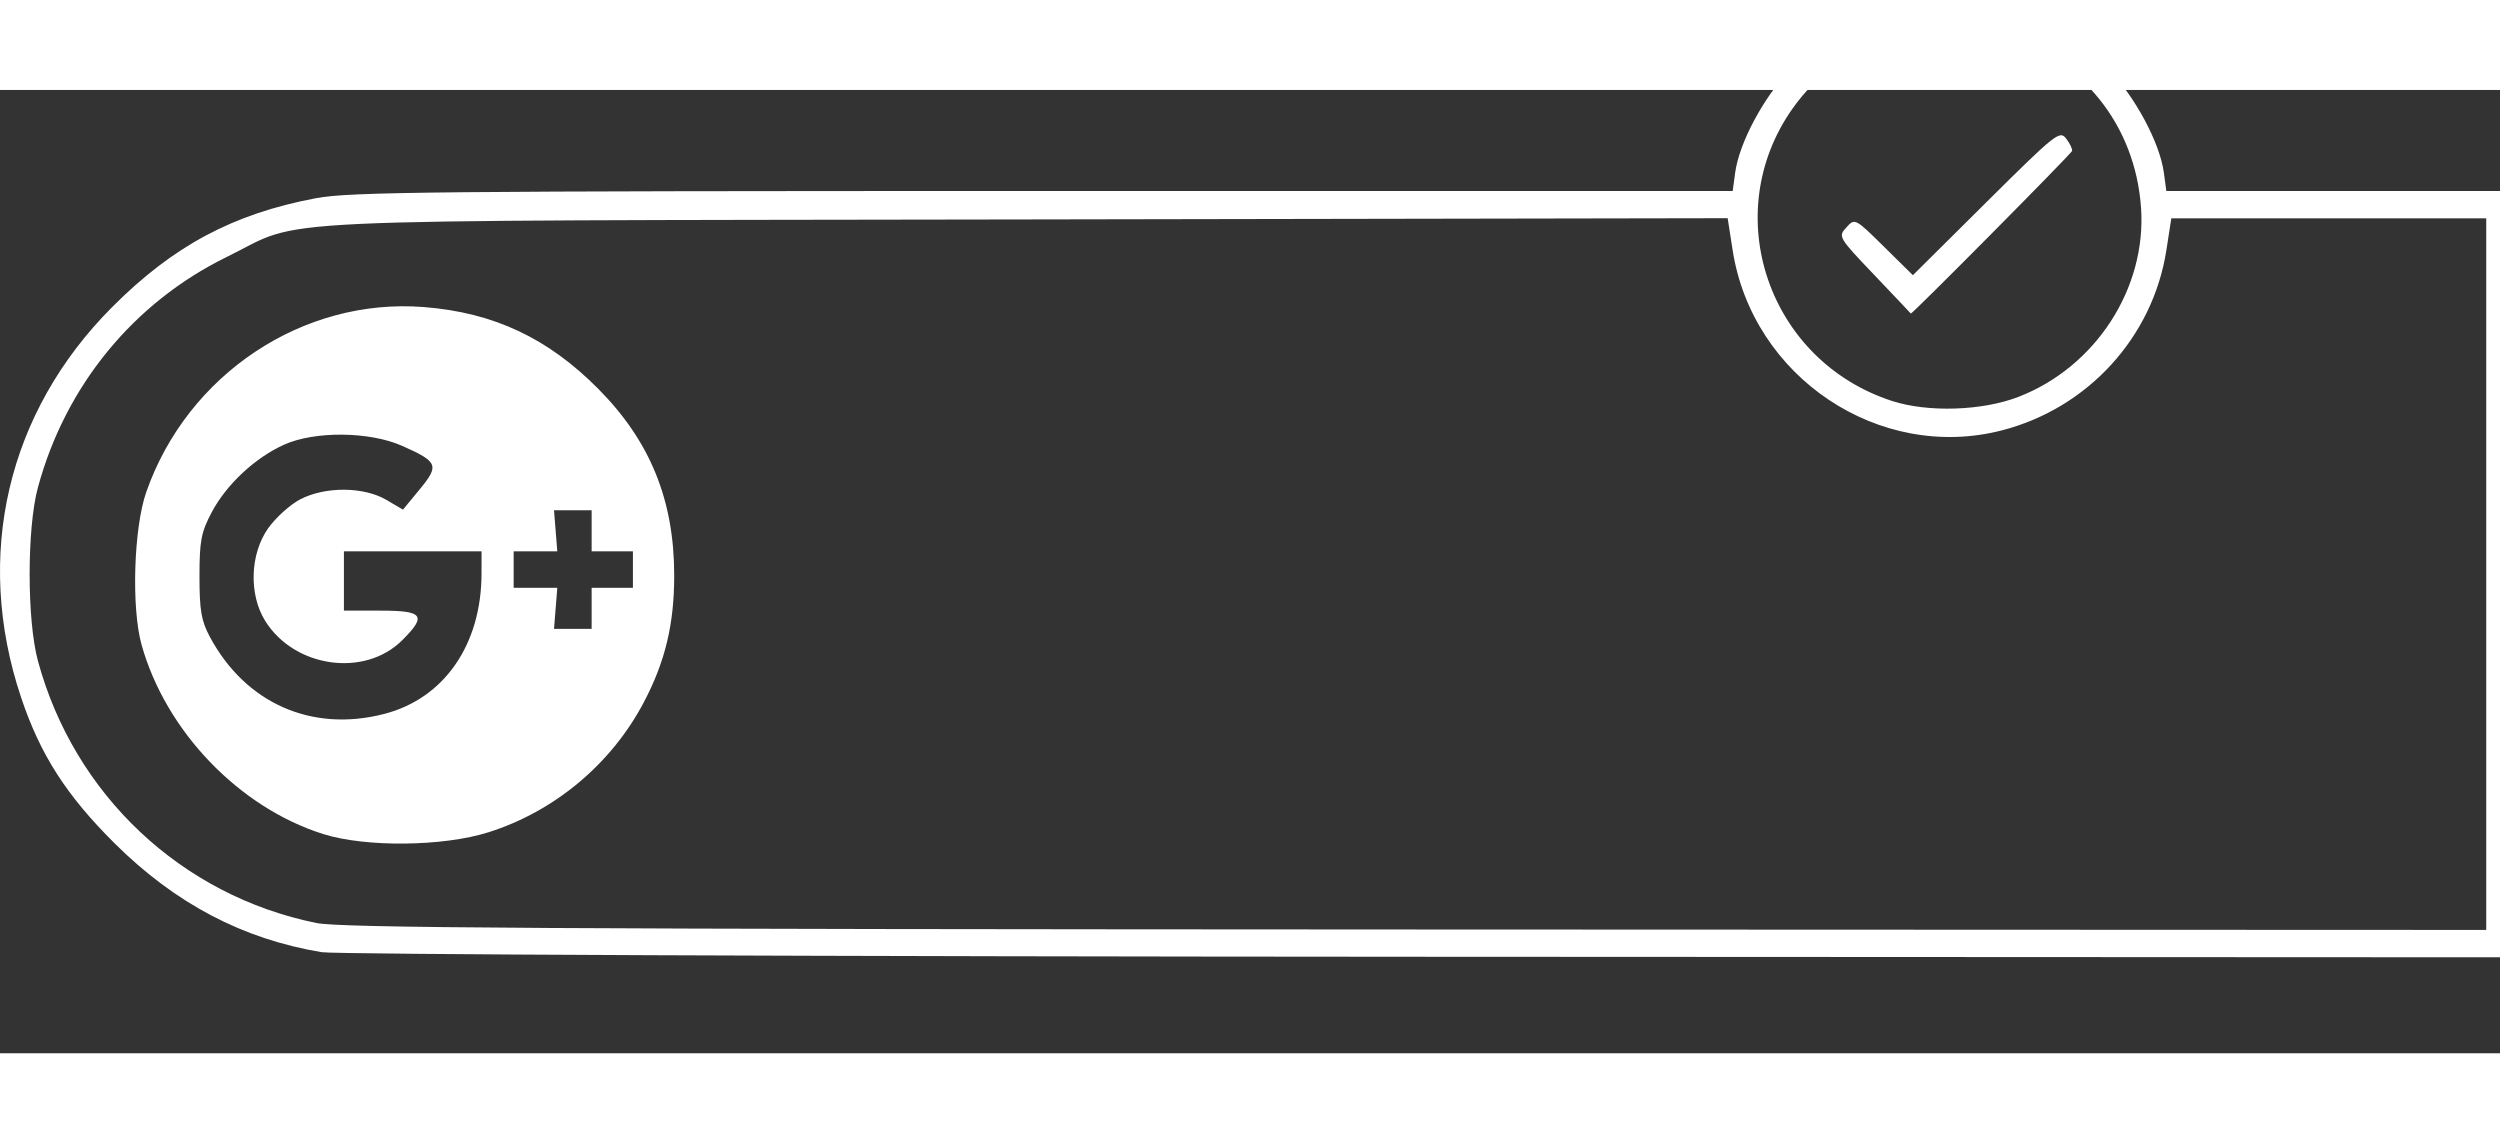 <?xml version="1.0" encoding="UTF-8" standalone="no"?>
<!-- Created with Inkscape (http://www.inkscape.org/) -->

<svg
   xmlns:dc="http://purl.org/dc/elements/1.1/"
   xmlns:cc="http://creativecommons.org/ns#"
   xmlns:rdf="http://www.w3.org/1999/02/22-rdf-syntax-ns#"
   xmlns:svg="http://www.w3.org/2000/svg"
   xmlns="http://www.w3.org/2000/svg"
   xmlns:sodipodi="http://sodipodi.sourceforge.net/DTD/sodipodi-0.dtd"
   xmlns:inkscape="http://www.inkscape.org/namespaces/inkscape"
   version="1.1"
   id="svg34"
   width="726"
   height="332"
   viewBox="0 0 726.667 280"
   sodipodi:docname="Google_connected.svg"
   inkscape:version="0.92.1 r15371">
  <rect x="0" y="0" width="726.667" height="280" fill="#333333" stroke="none"/>
  <defs
     id="defs38" />
  <sodipodi:namedview
     pagecolor="#ffffff"
     bordercolor="#666666"
     borderopacity="1"
     objecttolerance="10"
     gridtolerance="10"
     guidetolerance="10"
     inkscape:pageopacity="0"
     inkscape:pageshadow="2"
     inkscape:window-width="1920"
     inkscape:window-height="1001"
     id="namedview36"
     showgrid="false"
     inkscape:zoom="1.3195001"
     inkscape:cx="223.56765"
     inkscape:cy="196.63354"
     inkscape:window-x="-9"
     inkscape:window-y="-9"
     inkscape:window-maximized="1"
     inkscape:current-layer="svg34" />
  <path
     style="fill:#ffffff;stroke-width:1.33"
     d="M 93.517,250.617 C 70.609,246.829 50.913,236.475 33.295,218.957 19.26,205.002 11.684,193.176 6.115,176.53 -7.651,135.381 2.095,93.675 32.628,63.079 50.419,45.251 67.758,35.997 91.898,31.443 101.61,29.612 126.85,29.363 303.282,29.363 H 503.637 l 0.715,-5.3 c 1.183,-8.768 8.313,-22.055 16.31,-30.391 25.358,-26.434 66.636,-26.434 91.993,0 7.997,8.336 15.127,21.622 16.31,30.391 l 0.715,5.3 h 48.494 48.494 v 111.37 111.37 L 413.649,251.948 C 238.565,251.861 97.497,251.274 93.517,250.617 Z M 722.666,140.733 V 37.318 h -45.766 -45.766 l -1.445,9.281 C 625.765,71.813 606.927,92.456 581.937,98.928 546.284,108.162 509.367,83.483 503.622,46.575 L 502.173,37.269 298.069,37.633 C 68.333,38.043 89.368,37.058 65.964,48.508 38.842,61.778 19.025,85.954 11.018,115.542 c -3.207,11.852 -3.207,38.529 0,50.382 10.533,38.92 41.666,68.233 80.947,76.214 7.049,1.432 66.733,1.784 319.684,1.885 l 311.017,0.125 z M 93.96,216.283 c -24.472,-7.719 -45.763,-29.895 -52.805,-55 -3.009,-10.726 -2.297,-33.958 1.361,-44.415 11.968,-34.215 45.528,-56.563 80.743,-53.766 20.273,1.61 36.048,9.026 50.71,23.842 15.053,15.21 22.001,32.33 22.001,54.208 0,14.126 -2.618,25.035 -8.842,36.84 -9.451,17.927 -25.918,31.699 -45.166,37.777 -13.184,4.163 -35.67,4.404 -48.002,0.514 z m 17.683,-34.91 c 17.488,-4.511 28.324,-20.165 28.324,-40.919 v -6.351 h -20.001 -20.001 v 8.618 8.618 h 10.667 c 12.446,0 13.488,1.438 6.253,8.632 -10.919,10.857 -31.311,7.969 -39.798,-5.637 -4.809,-7.71 -4.426,-19.495 0.876,-26.959 2.2,-3.097 6.4,-6.877 9.334,-8.401 7.246,-3.763 18.414,-3.691 24.981,0.162 l 4.854,2.848 4.876,-5.917 c 5.733,-6.956 5.319,-7.982 -5.085,-12.61 -9.515,-4.232 -25.548,-4.375 -34.456,-0.308 -8.442,3.854 -16.681,11.571 -20.929,19.601 -3.082,5.826 -3.551,8.29 -3.554,18.646 -0.002,9.833 0.525,12.917 2.996,17.53 10.363,19.346 29.615,27.876 50.662,22.447 z m 60.326,-30.697 v -5.966 h 6 6 v -5.303 -5.303 h -6 -6 v -5.966 -5.966 h -5.468 -5.468 l 0.477,5.966 0.477,5.966 h -6.343 -6.343 v 5.303 5.303 h 6.343 6.343 l -0.477,5.966 -0.477,5.966 h 5.468 5.468 z M 586.659,89.22 c 22.462,-8.659 37.317,-31.568 35.67,-55.008 -1.683,-23.962 -17.058,-43.189 -40.1,-50.148 -22.469,-6.786 -47.623,2.018 -61.273,21.445 -21.521,30.63 -6.988,73.192 28.983,84.883 10.422,3.387 26.198,2.883 36.719,-1.173 z m -41.895,-35.479 c -10.429,-10.94 -10.529,-11.111 -8.084,-13.797 2.469,-2.713 2.497,-2.699 10.905,5.587 l 8.429,8.307 21.296,-21.144 c 20.3,-20.155 21.389,-21.022 23.278,-18.535 1.09,1.435 1.852,3.039 1.693,3.563 -0.262,0.868 -46.666,47.666 -46.87,47.269 -0.048,-0.094 -4.84,-5.156 -10.648,-11.249 z"
     id="path44"
     inkscape:connector-curvature="0"
     sodipodi:nodetypes="csssssccssccccccscccccssscsssscsccsssssscsssscccccsssscccscsscsscccccccccccccccccccccccccsssssscsscssccc" />
</svg>
